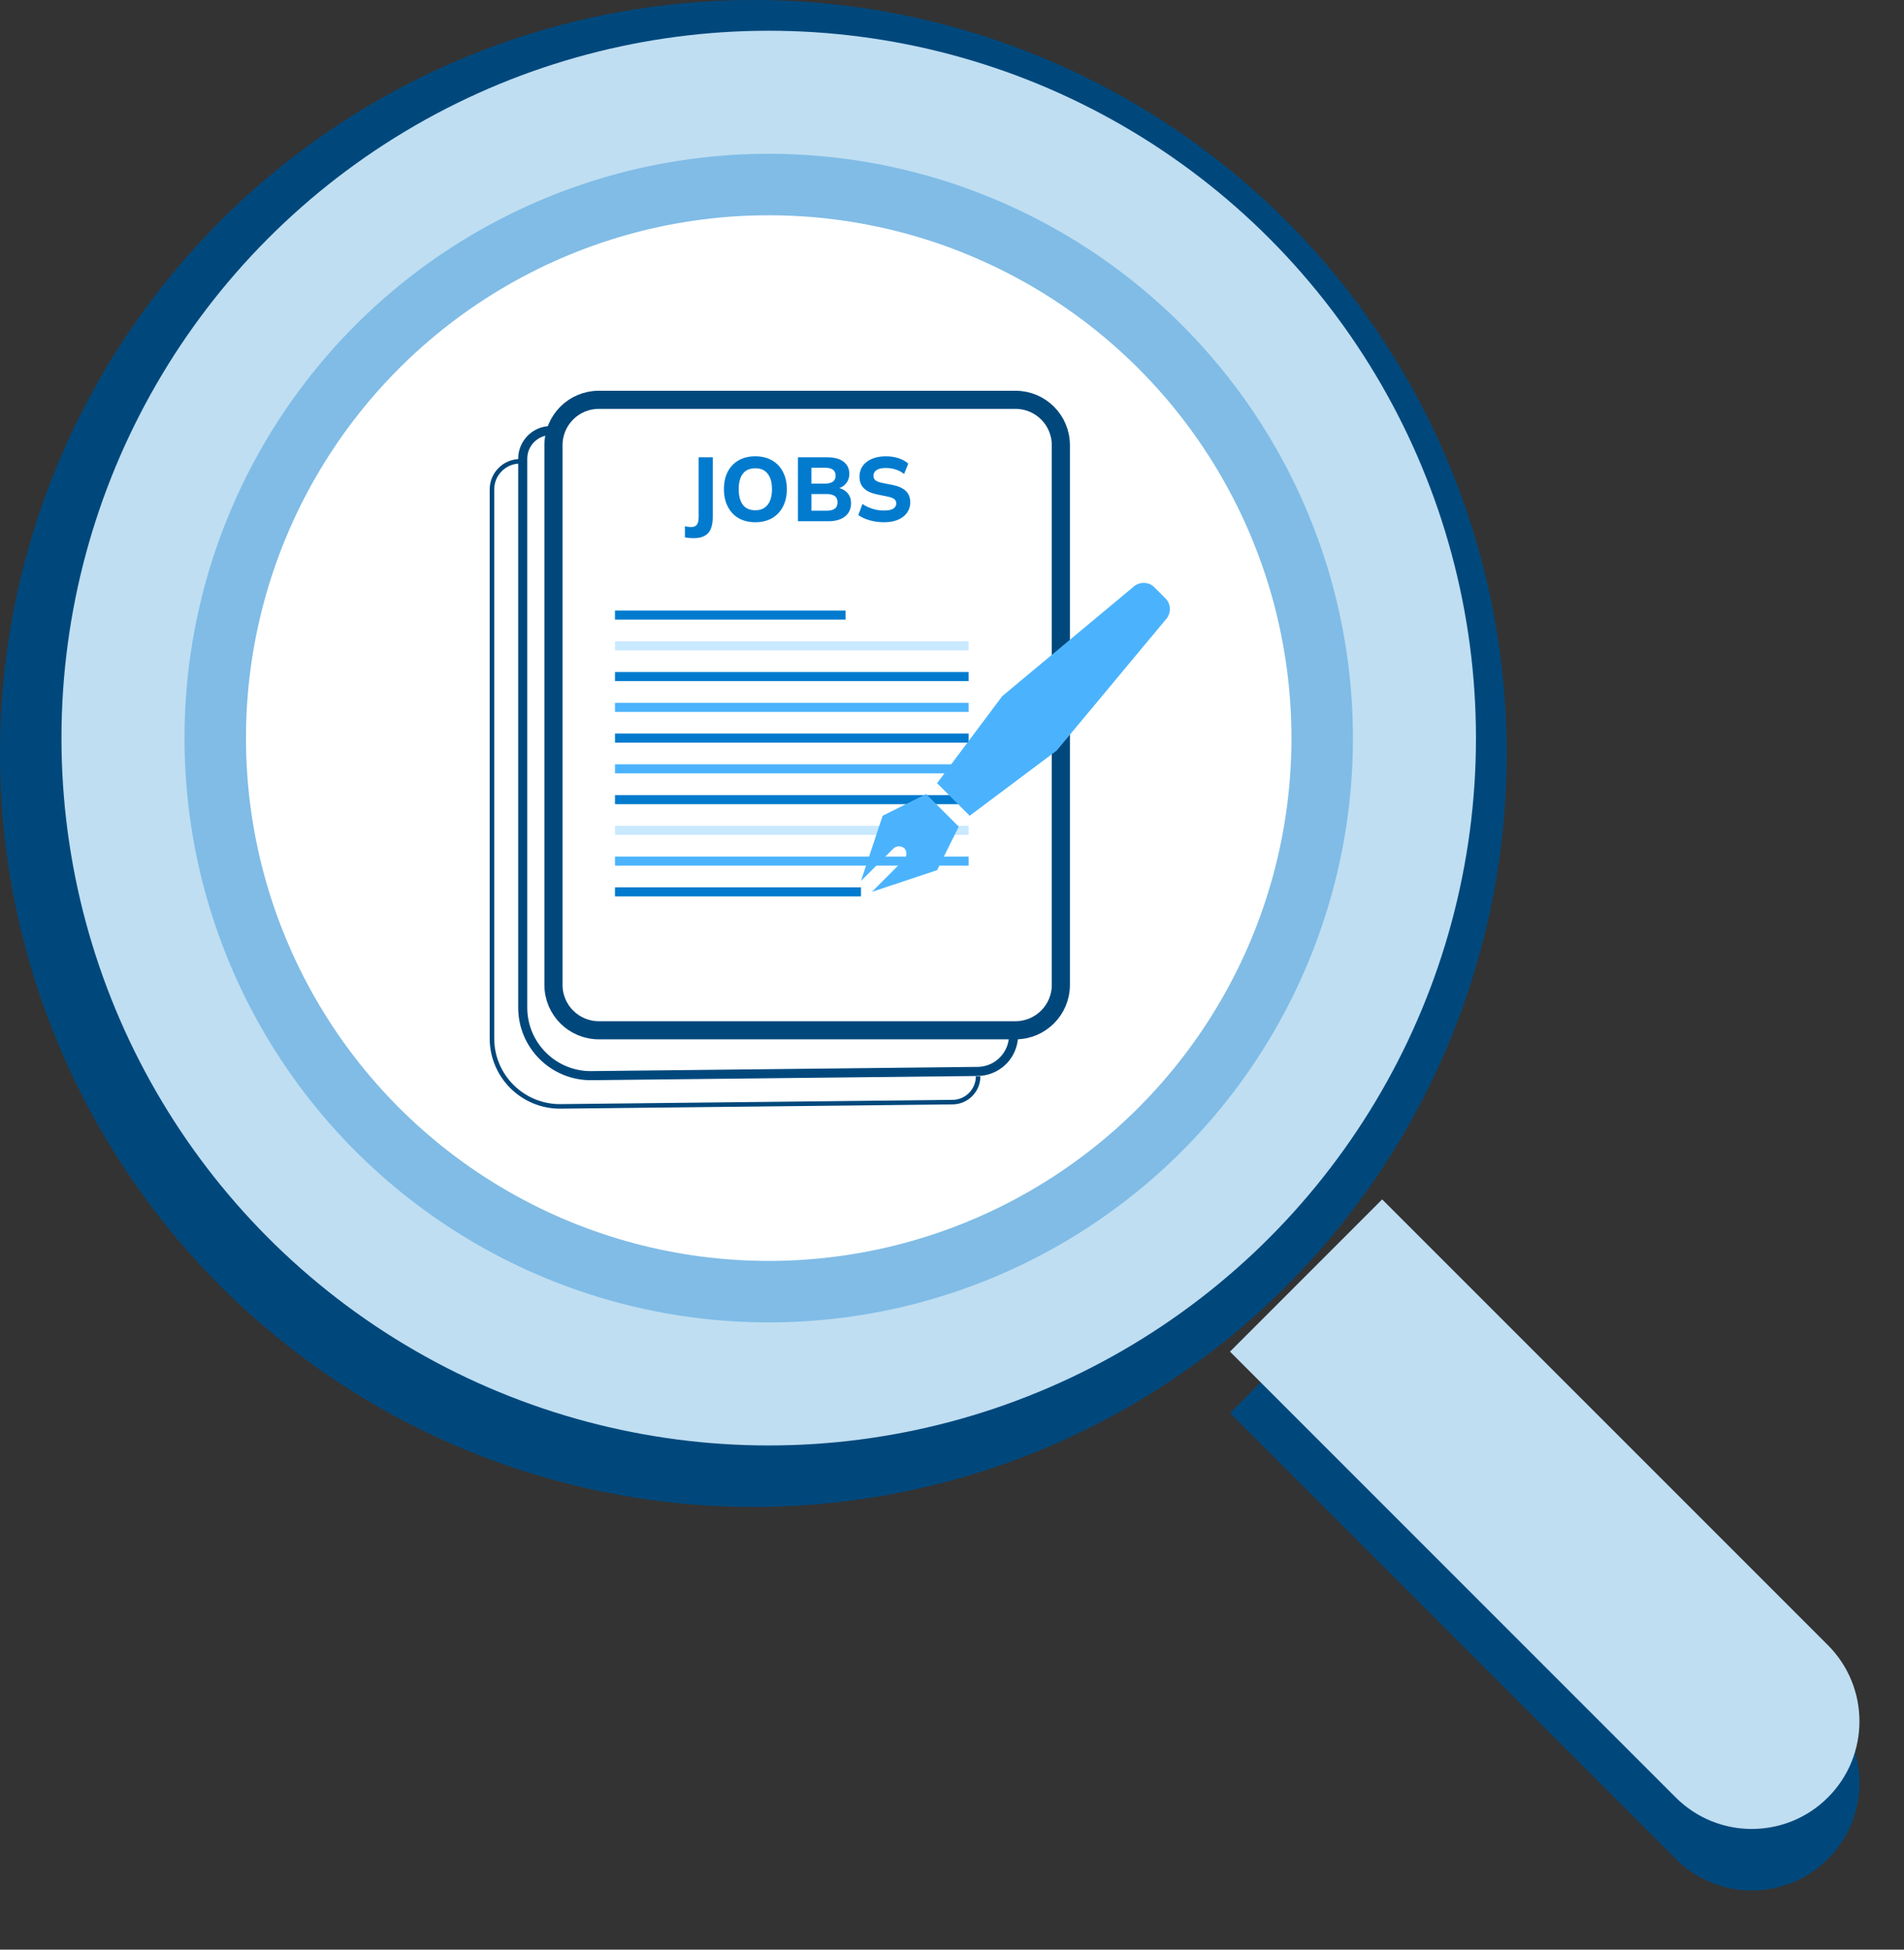 <svg width="42" height="43" viewBox="0 0 42 43" fill="none" xmlns="http://www.w3.org/2000/svg">
<rect x="0" y="0" width="42" height="43" fill="#333333" stroke="none"/>
<path d="M27.132 31.167L30.489 27.81L40.322 37.642C41.249 38.569 41.249 40.072 40.322 40.999C39.394 41.927 37.891 41.927 36.964 40.999L27.132 31.167Z" fill="#00487C"/>
<path d="M27.132 29.811L30.489 26.453L40.322 36.285C41.249 37.213 41.249 38.716 40.322 39.643C39.394 40.57 37.891 40.57 36.964 39.643L27.132 29.811Z" fill="#BFDEF2"/>
<circle cx="16.618" cy="16.618" r="16.618" fill="#00487C"/>
<circle cx="16.957" cy="16.279" r="15.601" fill="#BFDEF2"/>
<circle cx="16.957" cy="16.279" r="12.887" fill="#80BCE6"/>
<circle cx="16.957" cy="16.279" r="11.531" fill="white"/>
<path d="M13.566 14.244H21.366" stroke="#C9E9FF" stroke-width="0.2"/>
<path d="M13.566 13.566H18.653" stroke="#027BCE" stroke-width="0.2"/>
<path d="M13.566 14.922H21.366" stroke="#027BCE" stroke-width="0.2"/>
<path d="M13.566 15.601H21.366" stroke="#4BB3FD" stroke-width="0.2"/>
<path d="M13.566 16.279H21.366" stroke="#027BCE" stroke-width="0.2"/>
<path d="M13.566 16.957H21.366" stroke="#4BB3FD" stroke-width="0.2"/>
<path d="M13.566 17.636H21.366" stroke="#027BCE" stroke-width="0.2"/>
<path d="M13.566 18.314H21.366" stroke="#C9E9FF" stroke-width="0.2"/>
<path d="M13.566 18.992H21.366" stroke="#4BB3FD" stroke-width="0.2"/>
<path d="M13.566 19.67H18.992" stroke="#027BCE" stroke-width="0.2"/>
<path d="M22.401 8.818H13.209C12.657 8.818 12.209 9.265 12.209 9.818V21.723C12.209 22.275 12.657 22.723 13.209 22.723H22.401C22.953 22.723 23.401 22.275 23.401 21.723V9.818C23.401 9.265 22.953 8.818 22.401 8.818Z" stroke="#00487C" stroke-width="0.4"/>
<path d="M12.151 9.496V9.496C11.809 9.496 11.531 9.774 11.531 10.116V22.224C11.531 23.058 12.213 23.733 13.047 23.724L21.566 23.631C21.962 23.627 22.295 23.334 22.35 22.942L22.384 22.698" stroke="#00487C" stroke-width="0.2"/>
<path d="M11.473 10.174V10.174C11.13 10.174 10.852 10.452 10.852 10.794V22.902C10.852 23.737 11.534 24.411 12.369 24.402L21.014 24.308C21.325 24.305 21.576 24.051 21.576 23.74V23.74" stroke="#00487C" stroke-width="0.1"/>
<g clip-path="url(#clip0_179_149)">
<path d="M20.671 17.273L22.109 15.353L24.988 12.955C25.12 12.823 25.341 12.823 25.466 12.955L25.707 13.196C25.839 13.322 25.839 13.542 25.707 13.674L23.309 16.554L21.39 17.992L20.671 17.273ZM21.149 18.232L20.43 17.513L19.47 17.992L18.992 19.43L19.711 18.711C19.779 18.653 19.884 18.653 19.952 18.711C20.009 18.778 20.009 18.884 19.952 18.951L19.233 19.67L20.671 19.192L21.149 18.232Z" fill="#4BB3FD"/>
</g>
<path d="M15.297 11.87C15.273 11.87 15.245 11.869 15.211 11.866C15.178 11.863 15.144 11.859 15.109 11.852V11.608C15.136 11.613 15.161 11.617 15.185 11.62C15.209 11.623 15.229 11.624 15.243 11.624C15.305 11.624 15.348 11.607 15.373 11.572C15.399 11.537 15.411 11.481 15.411 11.404V10.086H15.723V11.404C15.723 11.508 15.709 11.595 15.679 11.664C15.651 11.733 15.606 11.785 15.543 11.818C15.482 11.853 15.4 11.87 15.297 11.87ZM15.969 10.79C15.969 10.643 15.996 10.516 16.051 10.408C16.107 10.299 16.187 10.214 16.291 10.154C16.395 10.094 16.518 10.064 16.661 10.064C16.804 10.064 16.927 10.094 17.031 10.154C17.135 10.214 17.215 10.299 17.271 10.408C17.328 10.516 17.357 10.643 17.357 10.788C17.357 10.936 17.328 11.065 17.271 11.174C17.215 11.282 17.135 11.367 17.031 11.428C16.927 11.488 16.804 11.518 16.661 11.518C16.518 11.518 16.395 11.488 16.291 11.428C16.188 11.367 16.109 11.281 16.053 11.172C15.997 11.063 15.969 10.935 15.969 10.79ZM16.295 10.79C16.295 10.935 16.325 11.049 16.385 11.132C16.446 11.213 16.538 11.254 16.661 11.254C16.781 11.254 16.872 11.213 16.935 11.132C16.998 11.049 17.029 10.935 17.029 10.79C17.029 10.643 16.998 10.53 16.935 10.45C16.874 10.369 16.782 10.328 16.661 10.328C16.538 10.328 16.446 10.369 16.385 10.45C16.325 10.53 16.295 10.643 16.295 10.79ZM17.601 11.496V10.086H18.251C18.405 10.086 18.525 10.119 18.609 10.184C18.693 10.249 18.735 10.339 18.735 10.452C18.735 10.536 18.709 10.607 18.659 10.666C18.61 10.725 18.541 10.764 18.455 10.784V10.752C18.556 10.769 18.634 10.808 18.689 10.868C18.745 10.927 18.773 11.003 18.773 11.098C18.773 11.223 18.728 11.321 18.639 11.392C18.551 11.461 18.429 11.496 18.273 11.496H17.601ZM17.899 11.264H18.235C18.312 11.264 18.372 11.249 18.413 11.22C18.454 11.191 18.475 11.144 18.475 11.08C18.475 11.015 18.454 10.968 18.413 10.94C18.372 10.911 18.312 10.896 18.235 10.896H17.899V11.264ZM17.899 10.666H18.195C18.276 10.666 18.336 10.651 18.375 10.622C18.413 10.593 18.433 10.549 18.433 10.49C18.433 10.433 18.413 10.389 18.375 10.36C18.336 10.331 18.276 10.316 18.195 10.316H17.899V10.666ZM19.503 11.518C19.39 11.518 19.284 11.504 19.185 11.476C19.087 11.448 19.003 11.409 18.933 11.36L19.025 11.116C19.071 11.147 19.119 11.173 19.169 11.194C19.22 11.215 19.273 11.232 19.329 11.244C19.385 11.255 19.444 11.26 19.505 11.26C19.601 11.26 19.669 11.245 19.709 11.216C19.751 11.187 19.771 11.149 19.771 11.104C19.771 11.063 19.757 11.031 19.729 11.01C19.703 10.987 19.653 10.968 19.581 10.952L19.345 10.904C19.216 10.877 19.119 10.832 19.055 10.768C18.991 10.704 18.959 10.619 18.959 10.512C18.959 10.421 18.983 10.343 19.031 10.276C19.079 10.209 19.147 10.157 19.233 10.12C19.321 10.083 19.424 10.064 19.541 10.064C19.641 10.064 19.735 10.078 19.821 10.106C19.908 10.134 19.979 10.174 20.035 10.226L19.943 10.454C19.889 10.41 19.827 10.377 19.759 10.356C19.693 10.333 19.618 10.322 19.535 10.322C19.449 10.322 19.382 10.337 19.335 10.368C19.29 10.399 19.267 10.441 19.267 10.494C19.267 10.534 19.281 10.567 19.309 10.592C19.337 10.616 19.387 10.635 19.457 10.65L19.689 10.696C19.821 10.723 19.919 10.767 19.983 10.83C20.047 10.893 20.079 10.976 20.079 11.08C20.079 11.168 20.055 11.245 20.007 11.31C19.961 11.375 19.894 11.427 19.807 11.464C19.722 11.5 19.621 11.518 19.503 11.518Z" fill="#027BCE"/>
<defs>
<clipPath id="clip0_179_149">
<rect width="8.139" height="8.139" fill="white" transform="translate(18.314 12.209)"/>
</clipPath>
</defs>
</svg>
